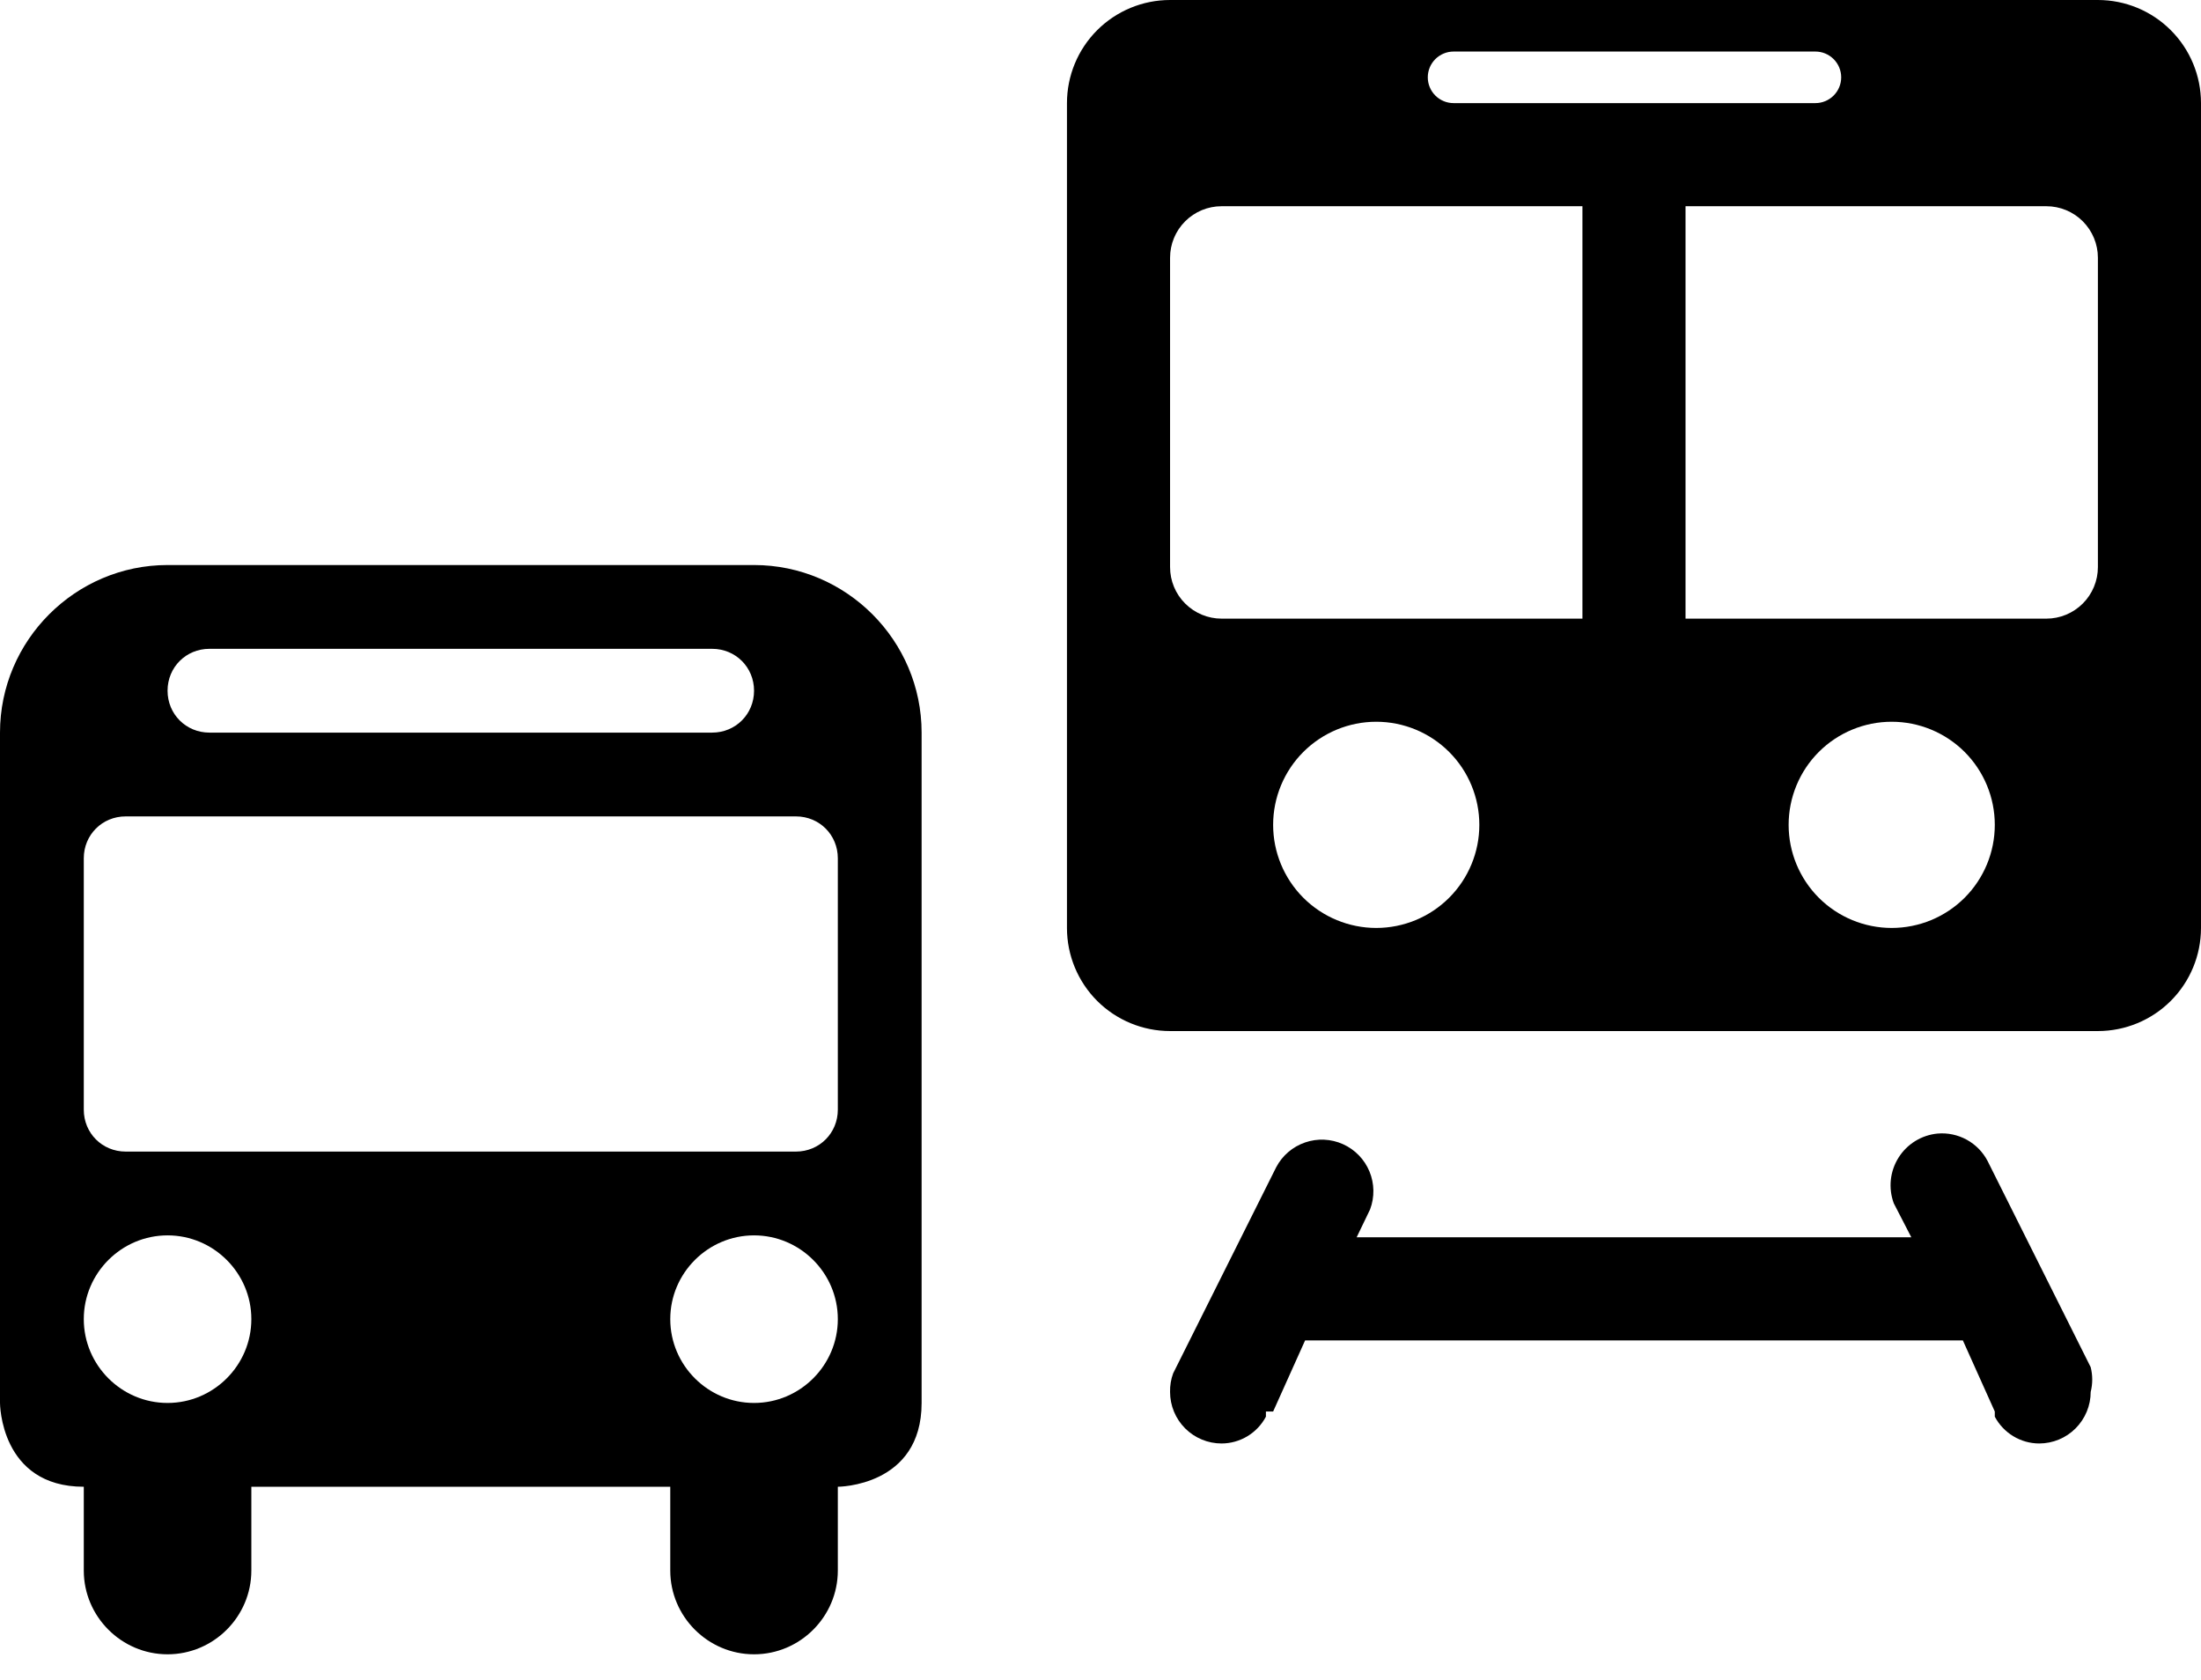 <svg width="76" height="58" viewBox="0 0 76 58" fill="none" xmlns="http://www.w3.org/2000/svg">
<path d="M40.402 0C39.458 0 38.552 0.375 37.884 1.043C37.217 1.71 36.842 2.616 36.842 3.56V32.038C36.842 32.982 37.217 33.888 37.884 34.556C38.552 35.223 39.458 35.598 40.402 35.598H72.44C73.384 35.598 74.29 35.223 74.957 34.556C75.625 33.888 76 32.982 76 32.038V3.56C76 2.616 75.625 1.71 74.957 1.043C74.29 0.375 73.384 0 72.44 0H40.402ZM50.191 1.78H62.686C62.922 1.78 63.148 1.874 63.315 2.041C63.482 2.207 63.576 2.434 63.576 2.67C63.576 2.906 63.482 3.132 63.315 3.299C63.148 3.466 62.922 3.56 62.686 3.56H50.191C49.955 3.56 49.729 3.466 49.562 3.299C49.395 3.132 49.301 2.906 49.301 2.67C49.301 2.434 49.395 2.207 49.562 2.041C49.729 1.874 49.955 1.78 50.191 1.78ZM42.181 7.12H54.641V21.359H42.181C41.709 21.359 41.257 21.171 40.923 20.837C40.589 20.504 40.402 20.051 40.402 19.579V8.9C40.402 8.427 40.589 7.975 40.923 7.641C41.257 7.307 41.709 7.12 42.181 7.12ZM58.201 7.12H70.66C71.132 7.12 71.585 7.307 71.919 7.641C72.252 7.975 72.44 8.427 72.44 8.9V19.579C72.44 20.051 72.252 20.504 71.919 20.837C71.585 21.171 71.132 21.359 70.66 21.359H58.201V7.12ZM47.521 24.919C48.465 24.919 49.371 25.294 50.038 25.961C50.706 26.629 51.081 27.534 51.081 28.479C51.081 29.423 50.706 30.328 50.038 30.996C49.371 31.663 48.465 32.038 47.521 32.038C46.577 32.038 45.672 31.663 45.004 30.996C44.337 30.328 43.961 29.423 43.961 28.479C43.961 27.534 44.337 26.629 45.004 25.961C45.672 25.294 46.577 24.919 47.521 24.919ZM65.32 24.919C66.264 24.919 67.17 25.294 67.838 25.961C68.505 26.629 68.88 27.534 68.88 28.479C68.88 29.423 68.505 30.328 67.838 30.996C67.17 31.663 66.264 32.038 65.32 32.038C64.376 32.038 63.471 31.663 62.803 30.996C62.136 30.328 61.761 29.423 61.761 28.479C61.761 27.534 62.136 26.629 62.803 25.961C63.471 25.294 64.376 24.919 65.32 24.919ZM66.904 39.137C66.631 39.163 66.367 39.251 66.134 39.395C65.9 39.539 65.702 39.735 65.556 39.968C65.41 40.2 65.319 40.463 65.29 40.736C65.262 41.009 65.296 41.285 65.391 41.543L65.997 42.718H46.845L47.308 41.757C47.468 41.333 47.461 40.864 47.287 40.445C47.114 40.027 46.787 39.69 46.374 39.504C45.961 39.318 45.492 39.296 45.064 39.444C44.636 39.591 44.279 39.896 44.068 40.297L40.508 47.417C40.433 47.622 40.397 47.839 40.402 48.057C40.402 48.529 40.589 48.982 40.923 49.316C41.257 49.65 41.709 49.837 42.181 49.837C42.496 49.836 42.805 49.749 43.075 49.586C43.344 49.423 43.564 49.19 43.712 48.912V48.734H43.961L45.065 46.278H67.777L68.88 48.734V48.912C69.028 49.19 69.248 49.423 69.518 49.586C69.787 49.749 70.096 49.836 70.411 49.837C70.883 49.837 71.336 49.65 71.669 49.316C72.003 48.982 72.191 48.529 72.191 48.057C72.262 47.777 72.262 47.483 72.191 47.203L68.631 40.084C68.468 39.773 68.218 39.518 67.91 39.349C67.603 39.181 67.253 39.107 66.904 39.137Z" fill="black"/>
<path d="M0 25.294C0 22.111 2.604 19.508 5.786 19.508H26.037C29.219 19.508 31.823 22.111 31.823 25.294V48.438C31.823 51.331 28.93 51.331 28.93 51.331V54.223C28.93 55.815 27.628 57.116 26.037 57.116C24.446 57.116 23.144 55.815 23.144 54.223V51.331H8.679V54.223C8.679 55.815 7.377 57.116 5.786 57.116C4.195 57.116 2.893 55.815 2.893 54.223V51.331C0 51.331 0 48.438 0 48.438V25.294ZM4.339 28.187C3.529 28.187 2.893 28.823 2.893 29.633V38.312C2.893 39.122 3.529 39.759 4.339 39.759H27.483C28.293 39.759 28.93 39.122 28.93 38.312V29.633C28.93 28.823 28.293 28.187 27.483 28.187H4.339ZM5.786 42.652C4.195 42.652 2.893 43.953 2.893 45.544C2.893 47.136 4.195 48.438 5.786 48.438C7.377 48.438 8.679 47.136 8.679 45.544C8.679 43.953 7.377 42.652 5.786 42.652ZM26.037 42.652C24.446 42.652 23.144 43.953 23.144 45.544C23.144 47.136 24.446 48.438 26.037 48.438C27.628 48.438 28.93 47.136 28.93 45.544C28.93 43.953 27.628 42.652 26.037 42.652ZM5.786 23.847C5.786 24.657 6.422 25.294 7.232 25.294H24.59C25.4 25.294 26.037 24.657 26.037 23.847C26.037 23.037 25.4 22.401 24.59 22.401H7.232C6.422 22.401 5.786 23.037 5.786 23.847Z" fill="black"/>
</svg>

